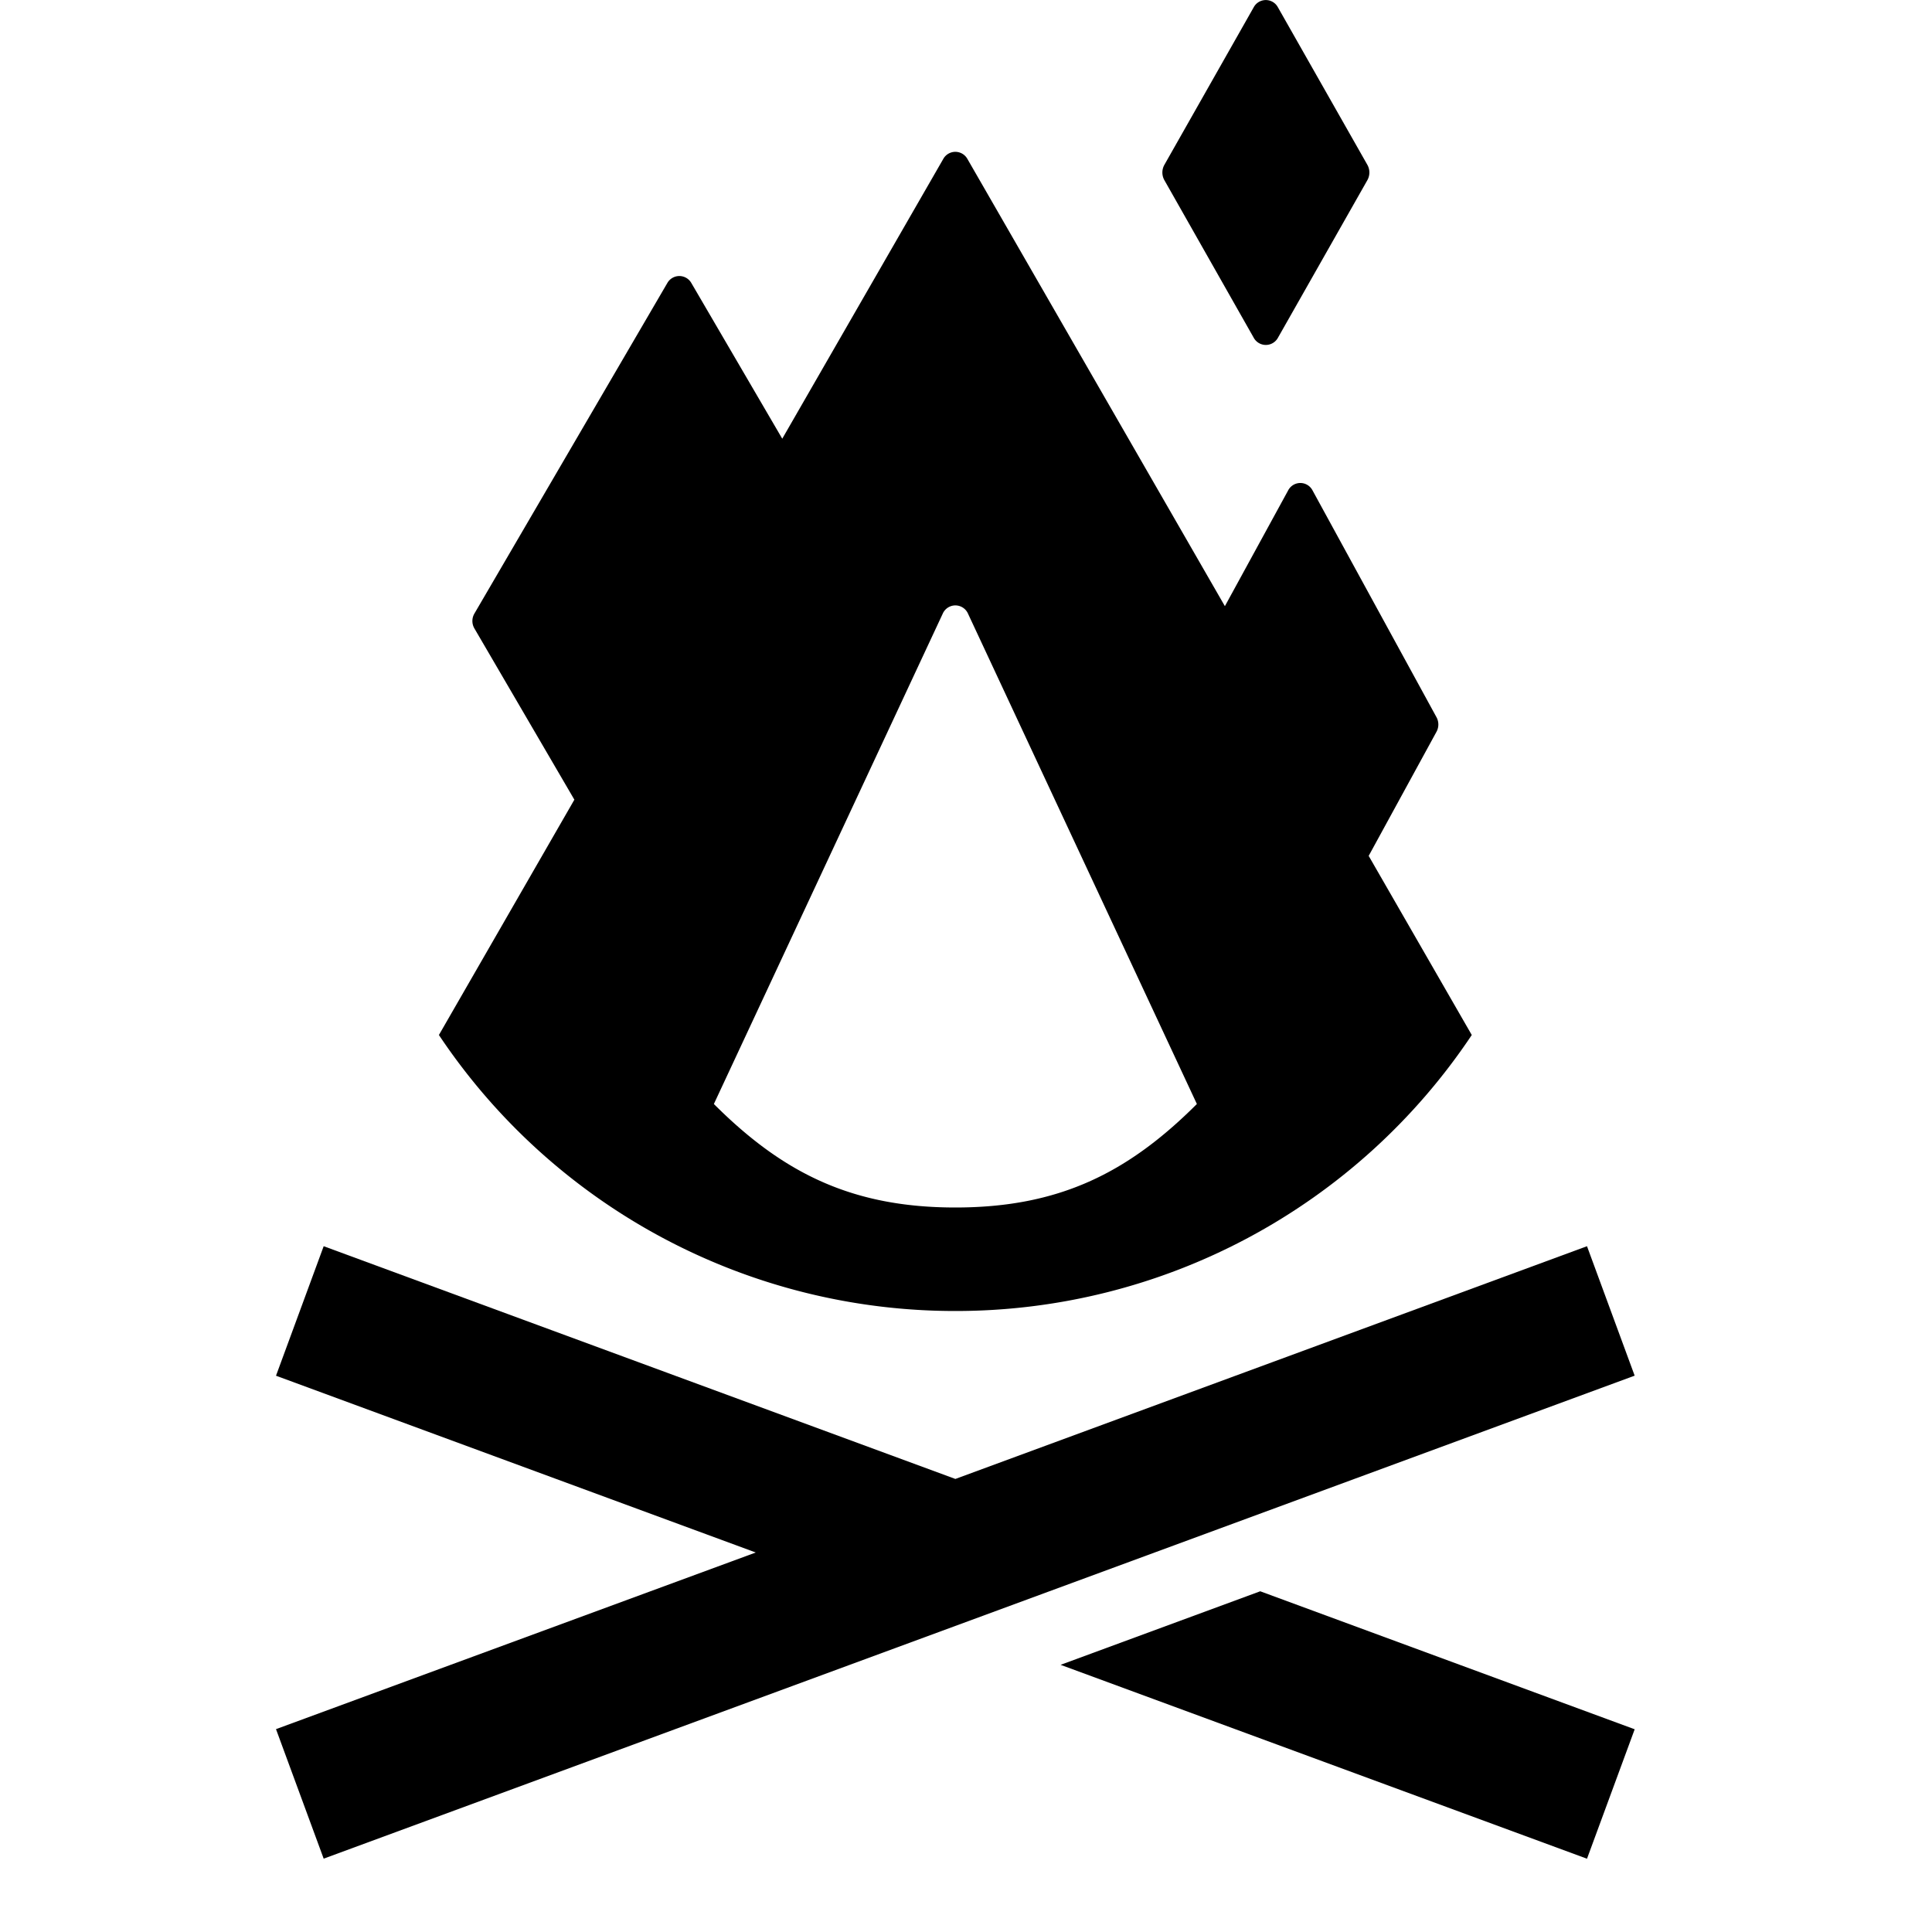 <svg xmlns="http://www.w3.org/2000/svg" width="28" height="28" fill="currentColor" viewBox="0 0 28 28">
  <path d="m18.17.105-1.295 2.284a.227.227 0 0 0 0 .222l1.295 2.284a.2.2 0 0 0 .351 0l1.296-2.284a.227.227 0 0 0 0-.222L18.52.105a.199.199 0 0 0-.35 0ZM8.324 11.59 6.361 15a8.991 8.991 0 0 0 7.485 4 8.99 8.99 0 0 0 7.484-4l-1.494-2.596.983-1.799a.22.22 0 0 0 0-.21l-1.797-3.288a.199.199 0 0 0-.353 0l-.917 1.678-3.733-6.484a.2.2 0 0 0-.347 0l-2.335 4.057-1.318-2.257a.2.2 0 0 0-.347 0L6.875 8.893a.213.213 0 0 0 0 .214l1.45 2.484Zm5.522 5.91c-1.5 0-2.5-.5-3.5-1.5l3.319-7.111a.2.2 0 0 1 .362 0L17.346 16c-1 1-2 1.5-3.5 1.5Z"/>
  <path d="M23.691 19.938 23 18.061l-9.154 3.373-9.155-3.373L4 19.938l6.953 2.562L4 25.06l.691 1.877 19-7Zm-8.32 4.19 2.893-1.066 5.427 2L23 26.938l-7.629-2.81Z"/>
</svg>

